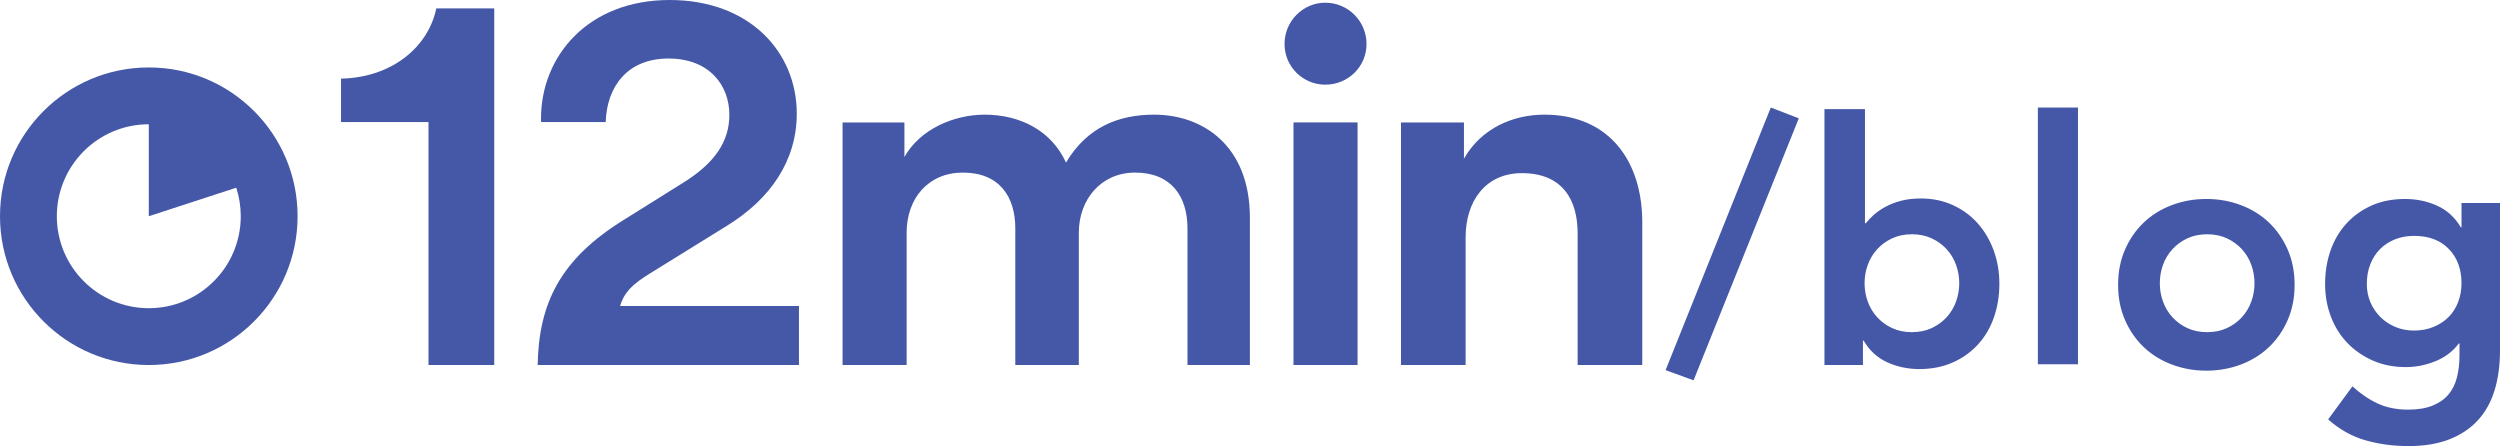 <?xml version="1.0" encoding="UTF-8"?>
<svg width="1558px" height="278px" viewBox="0 0 1558 278" version="1.1" xmlns="http://www.w3.org/2000/svg" xmlns:xlink="http://www.w3.org/1999/xlink">
    <!-- Generator: Sketch 64 (93537) - https://sketch.com -->
    <title>Group 7</title>
    <desc>Created with Sketch.</desc>
    <g id="Page-1" stroke="none" stroke-width="1" fill="none" fill-rule="evenodd">
        <g id="Group-7" fill="#4558A8" fill-rule="nonzero">
            <path d="M267.042,5.214 L267.042,156.632 L212.521,156.632 L212.521,183.687 C244.819,184.382 267.042,203.855 271.9,227.473 L308.016,227.473 L308.016,5.214 L267.042,5.214 Z" id="path1484" transform="translate(260.268, 116.344) scale(-1, 1) rotate(-180) translate(-260.268, -116.344) "></path>
            <path d="M497.916,36.791 L497.916,1.42108547e-14 L335.078,1.42108547e-14 C335.747,38.542 349.285,65.978 388.533,90.308 L425.7,113.567 C445.836,126.053 454.532,139.622 454.532,155.931 C454.532,174.342 442.014,191.001 416.654,191.001 C391.079,191.001 378.206,173.673 377.474,151.408 L337.211,151.408 C337.18,152.109 337.148,152.809 337.148,153.51 C337.148,192.403 366.326,227.473 417.36,227.473 C467.019,227.473 496.546,195.174 496.546,156.632 C496.546,127.455 480.206,103.501 453.131,86.842 L409.36,59.73 C398.625,53.136 389.579,47.907 386.457,36.791 L497.916,36.791 Z" id="path1488" transform="translate(416.497, 113.736) scale(-1, 1) rotate(-180) translate(-416.497, -113.736) "></path>
            <path d="M525.084,71.448 L525.084,222.626 L563.632,222.626 L563.632,201.094 C573.352,218.459 594.535,227.484 613.636,227.484 C635.859,227.484 655.305,217.418 664.335,197.622 C677.533,219.844 697.324,227.484 719.207,227.484 C749.765,227.484 778.932,208.043 778.932,163.242 L778.932,71.448 L740.039,71.448 L740.039,156.643 C740.039,176.439 729.968,191.373 707.395,191.373 C686.213,191.373 672.325,174.703 672.325,153.866 L672.325,71.448 L632.737,71.448 L632.737,156.643 C632.737,176.094 623.011,191.373 600.093,191.373 C578.56,191.373 565.017,175.394 565.017,153.866 L565.017,71.448 L525.084,71.448 Z" id="path1492" transform="translate(652.008, 149.466) scale(-1, 1) rotate(-180) translate(-652.008, -149.466) "></path>
            <path d="M825.897,52.767 C840.109,52.767 851.613,41.264 851.613,27.057 C851.613,12.845 840.109,1.676 825.897,1.676 C812.025,1.676 800.521,12.845 800.521,27.057 C800.521,41.264 812.025,52.767 825.897,52.767" id="path1496" transform="translate(826.067, 27.222) scale(-1, 1) rotate(-180) translate(-826.067, -27.222) "></path>
            <polygon id="path1500" transform="translate(826.067, 151.877) scale(-1, 1) rotate(-180) translate(-826.067, -151.877) " points="806.1 227.466 846.033 227.466 846.033 76.288 806.1 76.288"></polygon>
            <path d="M913.376,71.448 L873.093,71.448 L873.093,222.626 L912.336,222.626 L912.336,200.053 C923.447,219.499 943.589,227.484 962.345,227.484 C1003.669,227.484 1023.46,197.622 1023.46,160.465 L1023.46,71.448 L983.182,71.448 L983.182,153.521 C983.182,174.358 973.801,191.023 948.452,191.023 C925.533,191.023 913.376,173.312 913.376,151.084 L913.376,71.448 Z" id="path1502" transform="translate(948.276, 149.466) scale(-1, 1) rotate(-180) translate(-948.276, -149.466) "></path>
            <path d="M92.729,77.446 C61.079,77.446 35.421,103.105 35.421,134.755 C35.421,166.411 61.079,192.069 92.729,192.069 L92.729,134.76 L147.23,152.533 C149.055,146.938 150.038,140.957 150.038,134.755 C150.038,103.105 124.38,77.446 92.729,77.446 M92.729,227.484 C41.517,227.484 9.9475983e-14,185.972 9.9475983e-14,134.755 C9.9475983e-14,83.543 41.517,42.026 92.729,42.026 C143.941,42.026 185.459,83.543 185.459,134.755 C185.459,185.972 143.941,227.484 92.729,227.484" id="path1506" transform="translate(92.729, 134.755) scale(-1, 1) rotate(-180) translate(-92.729, -134.755) "></path>
            <path d="M1055.441,237 L1121,73.749 L1103.559,67 L1038,230.672 L1055.441,237 Z M1196.129,230 C1203.845,230 1210.789,228.629 1216.961,225.887 C1223.134,223.145 1228.394,219.383 1232.743,214.602 C1237.092,209.82 1240.389,204.195 1242.633,197.727 C1244.878,191.258 1246,184.297 1246,176.844 C1246,169.391 1244.808,162.43 1242.423,155.961 C1240.038,149.492 1236.706,143.867 1232.428,139.086 C1228.149,134.305 1222.994,130.543 1216.961,127.801 C1210.929,125.059 1204.336,123.688 1197.181,123.688 C1192.412,123.688 1188.203,124.18 1184.556,125.164 C1180.909,126.148 1177.682,127.414 1174.876,128.961 C1172.071,130.508 1169.686,132.16 1167.722,133.918 C1165.758,135.676 1164.145,137.398 1162.882,139.086 L1162.882,139.086 L1162.251,139.086 L1162.251,68 L1137,68 L1137,227.469 L1160.988,227.469 L1160.988,212.281 L1161.409,212.281 C1165.057,218.469 1169.967,222.969 1176.139,225.781 C1182.311,228.594 1188.975,230 1196.129,230 Z M1191.5,207 C1186.897,207 1182.783,206.153 1179.156,204.458 C1175.53,202.764 1172.426,200.505 1169.846,197.681 C1167.265,194.856 1165.313,191.609 1163.988,187.938 C1162.663,184.266 1162,180.454 1162,176.5 C1162,172.546 1162.663,168.734 1163.988,165.062 C1165.313,161.391 1167.265,158.144 1169.846,155.319 C1172.426,152.495 1175.53,150.236 1179.156,148.542 C1182.783,146.847 1186.897,146 1191.5,146 C1196.103,146 1200.217,146.847 1203.844,148.542 C1207.47,150.236 1210.574,152.495 1213.154,155.319 C1215.735,158.144 1217.687,161.391 1219.012,165.062 C1220.337,168.734 1221,172.546 1221,176.5 C1221,180.454 1220.337,184.266 1219.012,187.938 C1217.687,191.609 1215.735,194.856 1213.154,197.681 C1210.574,200.505 1207.47,202.764 1203.844,204.458 C1200.217,206.153 1196.103,207 1191.5,207 Z M1295,227 L1295,67 L1270,67 L1270,227 L1295,227 Z M1375,231 C1382.586,231 1389.751,229.726 1396.494,227.179 C1403.238,224.631 1409.068,221.022 1413.985,216.351 C1418.902,211.681 1422.8,206.055 1425.68,199.473 C1428.56,192.892 1430,185.567 1430,177.5 C1430,169.433 1428.56,162.108 1425.68,155.527 C1422.8,148.945 1418.902,143.319 1413.985,138.649 C1409.068,133.978 1403.238,130.369 1396.494,127.821 C1389.751,125.274 1382.586,124 1375,124 C1367.414,124 1360.249,125.274 1353.506,127.821 C1346.762,130.369 1340.932,133.978 1336.015,138.649 C1331.098,143.319 1327.2,148.945 1324.32,155.527 C1321.44,162.108 1320,169.433 1320,177.5 C1320,185.567 1321.44,192.892 1324.32,199.473 C1327.2,206.055 1331.098,211.681 1336.015,216.351 C1340.932,221.022 1346.762,224.631 1353.506,227.179 C1360.249,229.726 1367.414,231 1375,231 Z M1375.5,207 C1370.897,207 1366.783,206.153 1363.156,204.458 C1359.53,202.764 1356.426,200.505 1353.846,197.681 C1351.265,194.856 1349.313,191.609 1347.988,187.938 C1346.663,184.266 1346,180.454 1346,176.5 C1346,172.546 1346.663,168.734 1347.988,165.062 C1349.313,161.391 1351.265,158.144 1353.846,155.319 C1356.426,152.495 1359.53,150.236 1363.156,148.542 C1366.783,146.847 1370.897,146 1375.5,146 C1380.103,146 1384.217,146.847 1387.844,148.542 C1391.47,150.236 1394.574,152.495 1397.154,155.319 C1399.735,158.144 1401.687,161.391 1403.012,165.062 C1404.337,168.734 1405,172.546 1405,176.5 C1405,180.454 1404.337,184.266 1403.012,187.938 C1401.687,191.609 1399.735,194.856 1397.154,197.681 C1394.574,200.505 1391.47,202.764 1387.844,204.458 C1384.217,206.153 1380.103,207 1375.5,207 Z M1500.975,278 C1510.795,278 1519.282,276.597 1526.436,273.792 C1533.591,270.987 1539.518,267.025 1544.217,261.906 C1548.917,256.786 1552.389,250.545 1554.633,243.182 C1556.878,235.818 1558,227.578 1558,218.462 L1558,218.462 L1558,126.525 L1534.012,126.525 L1534.012,141.672 L1533.591,141.672 C1529.943,135.501 1525.033,131.013 1518.861,128.208 C1512.689,125.403 1506.025,124 1498.871,124 C1491.015,124 1484.036,125.367 1477.933,128.102 C1471.831,130.837 1466.606,134.589 1462.257,139.358 C1457.908,144.127 1454.611,149.737 1452.367,156.189 C1450.122,162.64 1449,169.583 1449,177.016 C1449,184.169 1450.192,190.902 1452.577,197.213 C1454.962,203.525 1458.364,208.995 1462.783,213.623 C1467.202,218.251 1472.497,221.933 1478.67,224.668 C1484.842,227.403 1491.716,228.77 1499.292,228.77 C1505.604,228.77 1511.777,227.543 1517.809,225.089 C1523.841,222.634 1528.681,218.953 1532.328,214.044 L1532.328,214.044 L1532.749,214.044 L1532.749,221.407 C1532.749,226.456 1532.223,231.05 1531.171,235.187 C1530.119,239.325 1528.365,242.866 1525.91,245.811 C1523.455,248.757 1520.159,251.071 1516.02,252.754 C1511.882,254.437 1506.797,255.279 1500.764,255.279 C1493.61,255.279 1487.297,254.016 1481.826,251.492 C1476.355,248.967 1471.095,245.391 1466.044,240.762 L1466.044,240.762 L1450.894,261.38 C1458.048,267.691 1465.834,272.039 1474.251,274.423 C1482.668,276.808 1491.576,278 1500.975,278 Z M1504.292,206 C1500.137,206 1496.259,205.233 1492.658,203.699 C1489.058,202.164 1485.941,200.072 1483.31,197.422 C1480.678,194.772 1478.636,191.703 1477.181,188.216 C1475.727,184.729 1475,180.963 1475,176.918 C1475,172.455 1475.727,168.375 1477.181,164.679 C1478.636,160.983 1480.644,157.845 1483.206,155.264 C1485.768,152.684 1488.85,150.661 1492.451,149.197 C1496.052,147.732 1500.068,147 1504.5,147 C1513.641,147 1520.843,149.72 1526.106,155.16 C1531.369,160.599 1534,167.713 1534,176.5 C1534,180.684 1533.308,184.59 1531.923,188.216 C1530.538,191.843 1528.564,194.946 1526.002,197.527 C1523.44,200.107 1520.323,202.164 1516.653,203.699 C1512.983,205.233 1508.863,206 1504.292,206 Z" id="/blog"></path>
        </g>
    </g>
</svg>